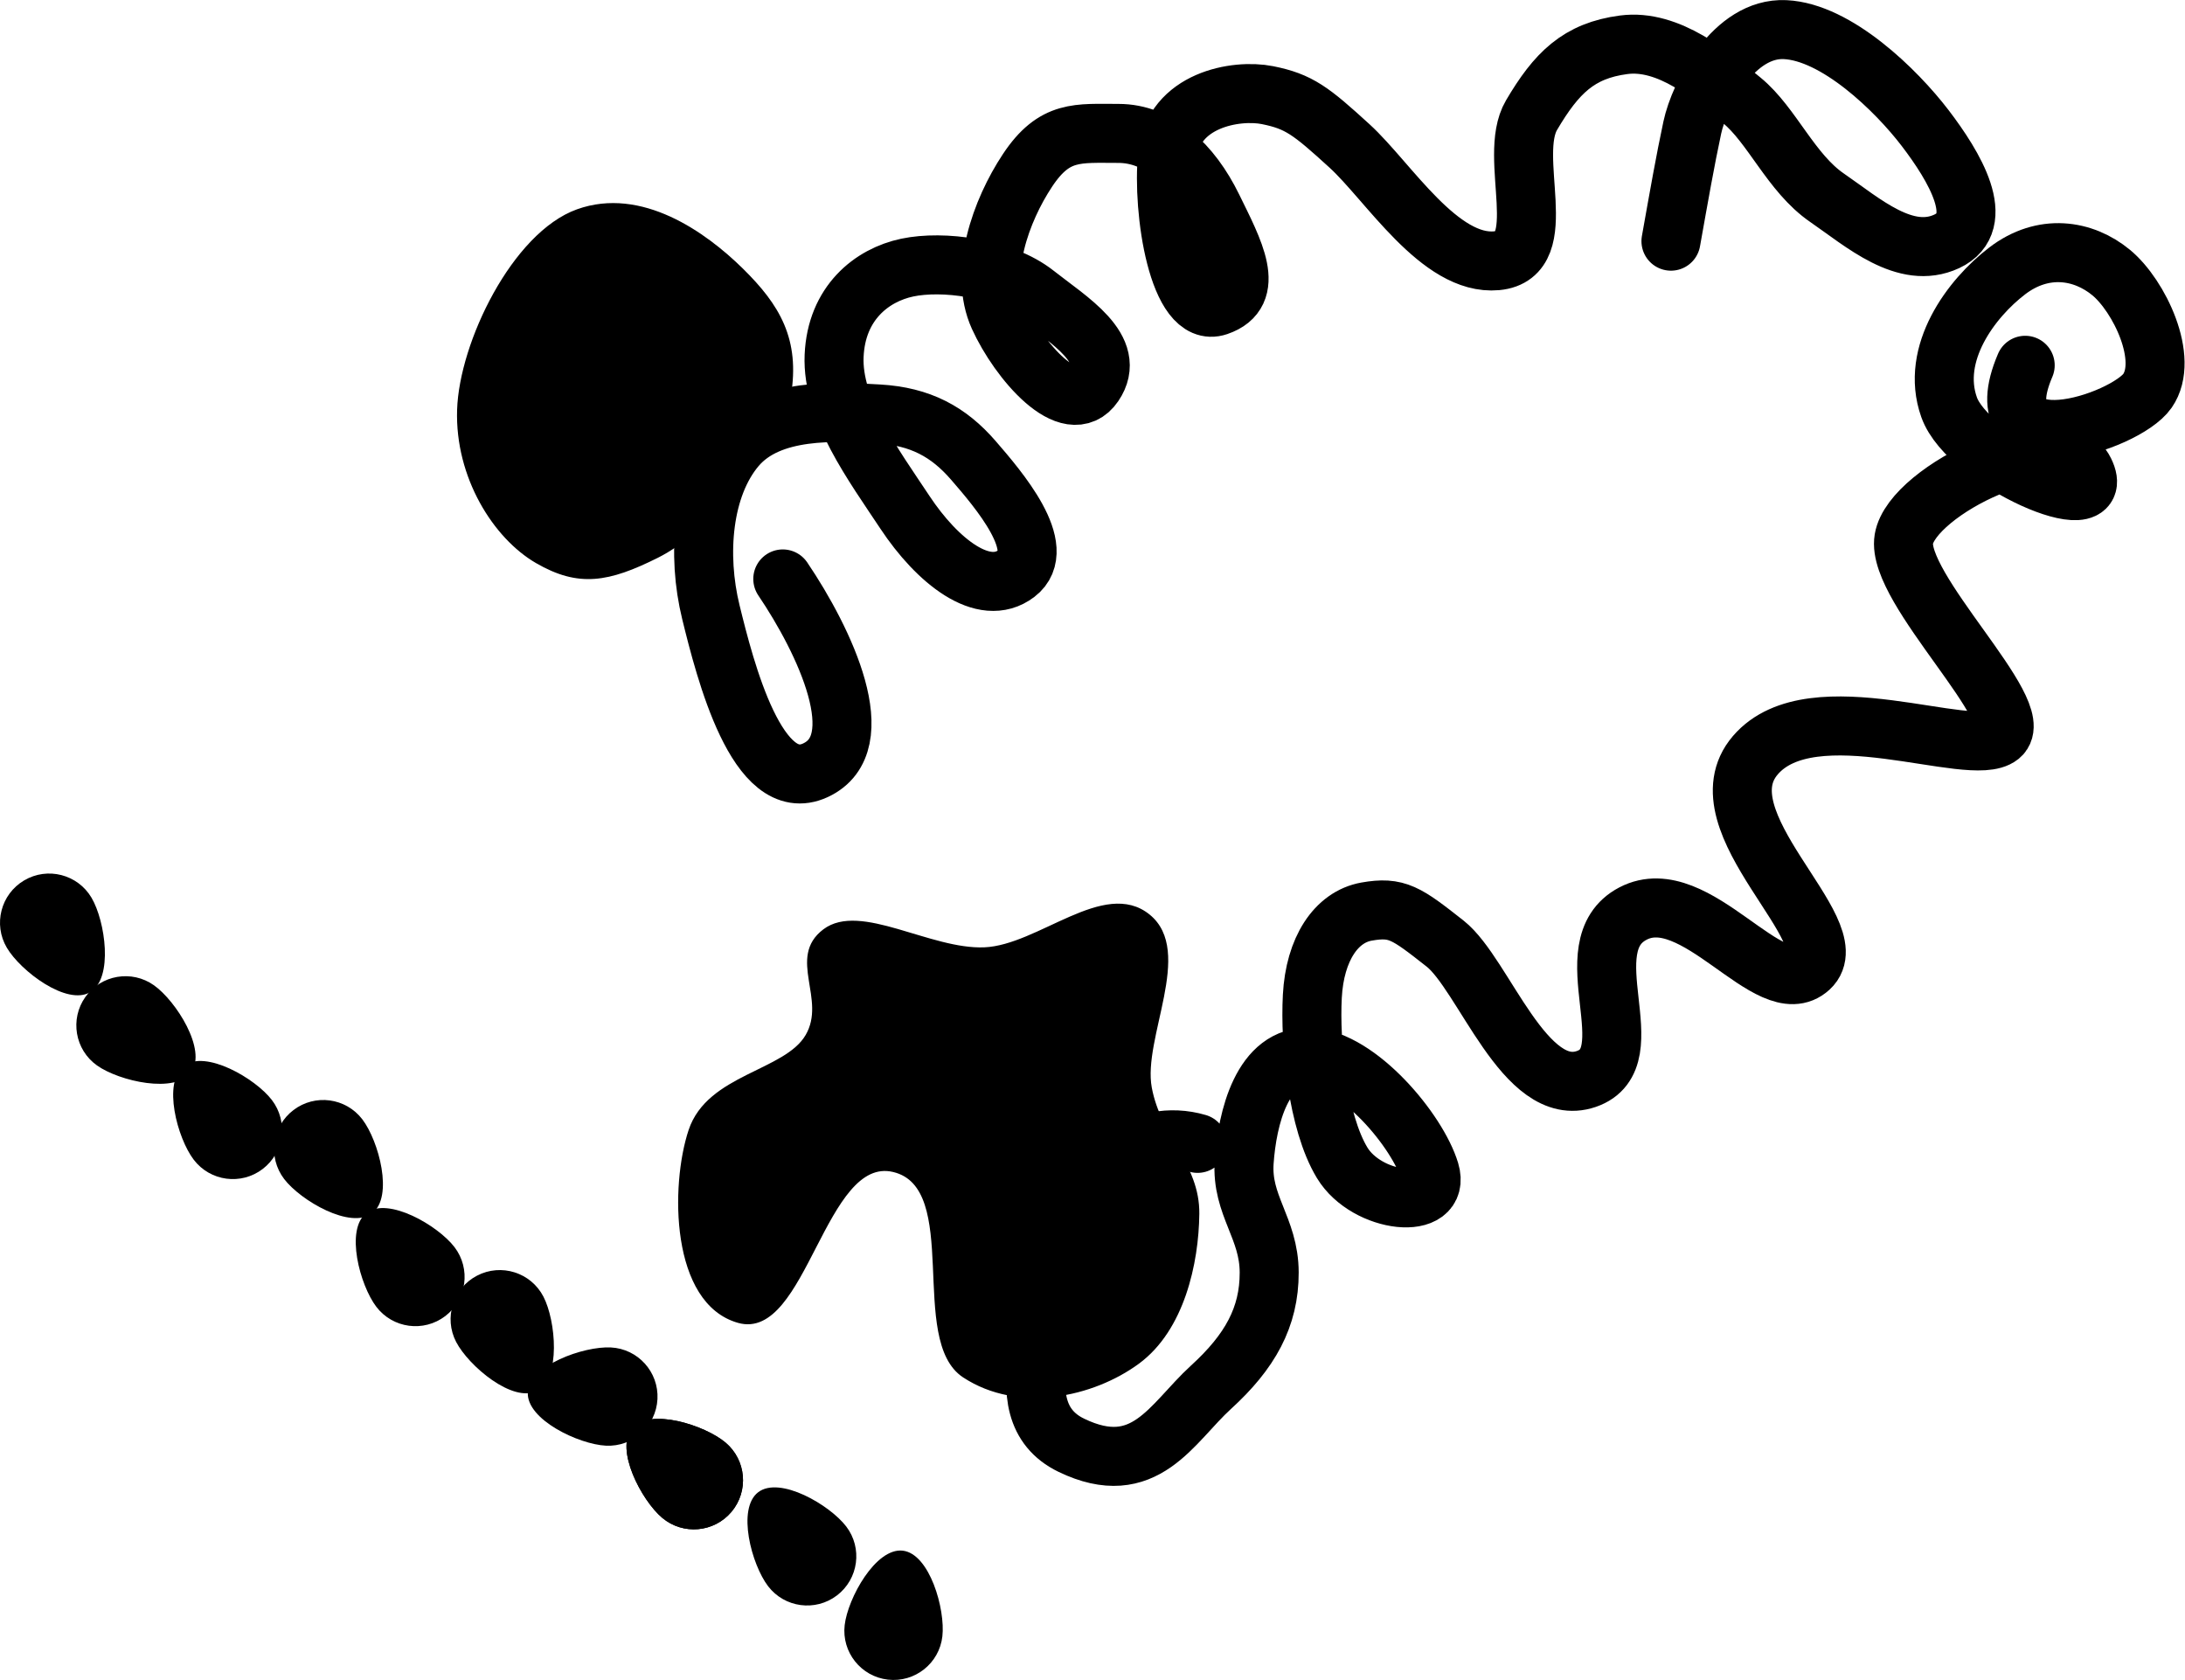 <svg xmlns="http://www.w3.org/2000/svg" xmlns:dc="http://dublincore.org/documents/dcmi-terms/" height="427.029" width="555.461"><path d="M209.606 236.63c-9.038 6.833 1.107 17.278-4.355 26.689-5.461 9.41-25.077 10.13-29.717 24.07-4.64 13.94-4.606 43.626 12.218 48.39 16.824 4.763 21.548-42.622 39.423-38.355 17.876 4.268 4.073 43.168 17.932 52.272 13.86 9.104 32.692 4.926 44.097-3.443 11.406-8.368 15.044-25.23 15.182-37.705.137-12.476-9.691-19.245-12.076-32.007-2.385-12.762 10.78-34.644-.38-43.687-11.161-9.044-27.758 7.85-41.651 8.446-13.894.596-31.635-11.503-40.673-4.67z" stroke="#000"/><path d="M304.448 290.634c-14.022-4.12-28.549 6.162-31.912 22.997-3.363 16.835-18.873 44.717-.187 53.74 18.687 9.025 25.53-5.66 35.48-14.726 9.95-9.067 14.839-17.843 14.818-29.184-.02-11.34-7.12-17.033-6.362-28.124.76-11.092 4.58-27.208 16.808-26.58 12.228.63 27.293 18.729 30.399 29.008 3.106 10.279-16.033 8.165-22.301-2.209-6.269-10.373-8.213-30.317-7.578-42.313.635-11.996 6.052-20.16 13.793-21.528 7.741-1.368 10.106.384 19.95 8.127 9.844 7.742 20.274 39.783 35.907 34.42 15.634-5.363-4.078-33.704 11.867-42.046 15.945-8.342 34.872 23.05 44.903 13.808 10.03-9.243-28.287-37.183-13.797-54.056 14.49-16.872 54.861 1.079 62.216-4.911 7.354-5.99-26.559-37.492-24.466-50.03 2.092-12.539 39.53-30.324 45.943-17.222 6.413 13.102-29.584-2.63-34.44-16.302-4.854-13.672 5.624-27.658 14.772-34.644 9.147-6.986 19.316-5.453 26.436.425 7.12 5.878 14.85 21.95 9.219 30.066-5.63 8.116-42.424 20.03-31.077-6.501" fill="none" stroke="#000" stroke-width="15" stroke-linecap="round"/><path d="M146.845 53.678c-16.168 5.796-29.604 33.5-30.143 50.507-.54 17.007 9.128 32.312 19.778 38.493 10.649 6.181 18.148 4.847 30.57-1.359 12.424-6.205 31.141-26.411 33.506-40.705 2.365-14.294-2.755-22.84-12.076-32.007-9.32-9.168-25.468-20.725-41.635-14.929z" stroke="#000"/><path d="M198.996 147.158c10.622 15.708 23.036 41.814 8.288 48.642-14.748 6.827-22.965-25.508-26.564-40.182-3.6-14.674-2.162-31.862 6.405-41.998 8.568-10.137 25.537-9 36.19-8.399 10.652.602 17.848 4.543 24.132 11.805 6.285 7.262 19.304 22.364 10.955 28.74-8.348 6.376-20.218-3.275-28.315-15.482-8.097-12.207-18.614-26.375-18.042-39.82.572-13.443 9.58-20.543 18.591-22.443 9.01-1.9 24.16.027 32.608 6.706 8.448 6.68 20.963 14.01 14.837 23.026-6.126 9.016-19.132-6.123-24.18-17.265-5.049-11.142.445-26.84 7.321-37.2 6.876-10.36 12.819-9.365 23.074-9.377 10.255-.011 18.575 7.753 23.975 18.797 5.4 11.043 11.31 21.71 1.311 25.11-9.999 3.4-14.214-24.231-12.786-38.336 1.429-14.104 17.416-16.902 25.426-15.295 8.01 1.608 11.016 3.933 20.865 12.925 9.85 8.993 22.93 30.523 37.391 29.165 14.462-1.358 2.536-26.269 8.853-36.995 6.317-10.726 11.991-16.394 23.436-17.899 11.445-1.505 22.385 7.86 30.052 14.156 7.666 6.295 12.477 18.426 21.623 24.715 9.147 6.288 19.951 16.001 30.462 11.093 10.51-4.908 1.873-19.14-5.494-28.787-7.368-9.647-22.54-24.416-35.607-25.03-13.068-.614-21.799 16.526-23.595 24.89-1.795 8.366-3.345 17.215-5.427 28.883" fill="none" stroke="#000" stroke-width="15" stroke-linecap="round"/><path d="M92.11 284.524c4.19 5.486 7.994 19.689 2.507 23.879-5.486 4.19-18.186-3.219-22.376-8.705-4.19-5.487-3.14-13.331 2.347-17.521 5.486-4.19 13.33-3.14 17.521 2.347z" style="marker:none" color="#000" stroke-width="5" overflow="visible"/><path d="M69.126 279.623c-4.19-5.486-16.89-12.895-22.377-8.705-5.486 4.19-1.681 18.393 2.509 23.88 4.19 5.486 12.034 6.537 17.52 2.346 5.487-4.19 6.538-12.034 2.348-17.52z" style="marker:none" color="#000" stroke-width="5" overflow="visible"/><path d="M39.129 250.44c5.634 3.99 13.496 16.415 9.506 22.049s-18.32 2.343-23.954-1.646c-5.634-3.99-6.967-11.791-2.978-17.425 3.99-5.634 11.792-6.967 17.426-2.978z" style="marker:none" color="#000" stroke-width="5" overflow="visible"/><path d="M23.265 228.193c3.51 5.944 5.606 20.497-.339 24.008-5.944 3.51-17.677-5.352-21.187-11.296-3.51-5.944-1.538-13.61 4.407-17.12 5.944-3.51 13.609-1.537 17.12 4.408zM115.545 317.01c-4.19-5.486-16.89-12.895-22.376-8.705-5.487 4.19-1.682 18.393 2.508 23.88 4.19 5.486 12.034 6.537 17.521 2.347 5.487-4.19 6.537-12.035 2.347-17.521z" style="marker:none" color="#000" stroke-width="5" overflow="visible"/><path d="M115.958 341.105c3.185 6.126 14.422 15.608 20.547 12.424 6.125-3.185 4.82-17.83 1.635-23.955-3.184-6.125-10.731-8.51-16.856-5.325-6.126 3.184-8.51 10.731-5.326 16.856z" style="marker:none" color="#000" stroke-width="5" overflow="visible"/><path d="M154.017 367.475c-6.895-.35-20.19-6.63-19.839-13.525.35-6.894 14.213-11.794 21.108-11.443 6.895.35 12.2 6.224 11.85 13.118-.35 6.895-6.224 12.2-13.119 11.85z" style="marker:none" color="#000" stroke-width="5" overflow="visible"/><path d="M184.428 366.675c-5.285-4.441-19.295-8.903-23.736-3.617-4.441 5.285 2.369 18.317 7.654 22.757 5.286 4.441 13.17 3.757 17.612-1.529 4.44-5.286 3.756-13.17-1.53-17.611z" style="marker:none" color="#000" stroke-width="5" overflow="visible"/><path d="M184.428 366.675c-5.285-4.441-19.295-8.903-23.736-3.617-4.441 5.285 2.369 18.317 7.654 22.757 5.286 4.441 13.17 3.757 17.612-1.529 4.44-5.286 3.756-13.17-1.53-17.611zM215.123 388.013c-4.19-5.487-16.89-12.896-22.377-8.706-5.487 4.19-1.682 18.393 2.508 23.88 4.19 5.486 12.035 6.537 17.521 2.347 5.487-4.19 6.538-12.035 2.348-17.521zM239.563 415.96c.791-6.859-3.211-21.007-10.07-21.798-6.857-.79-13.974 12.075-14.765 18.934-.79 6.858 4.128 13.058 10.986 13.85 6.858.79 13.059-4.129 13.85-10.987z" style="marker:none" color="#000" stroke-width="5" overflow="visible"/></svg>